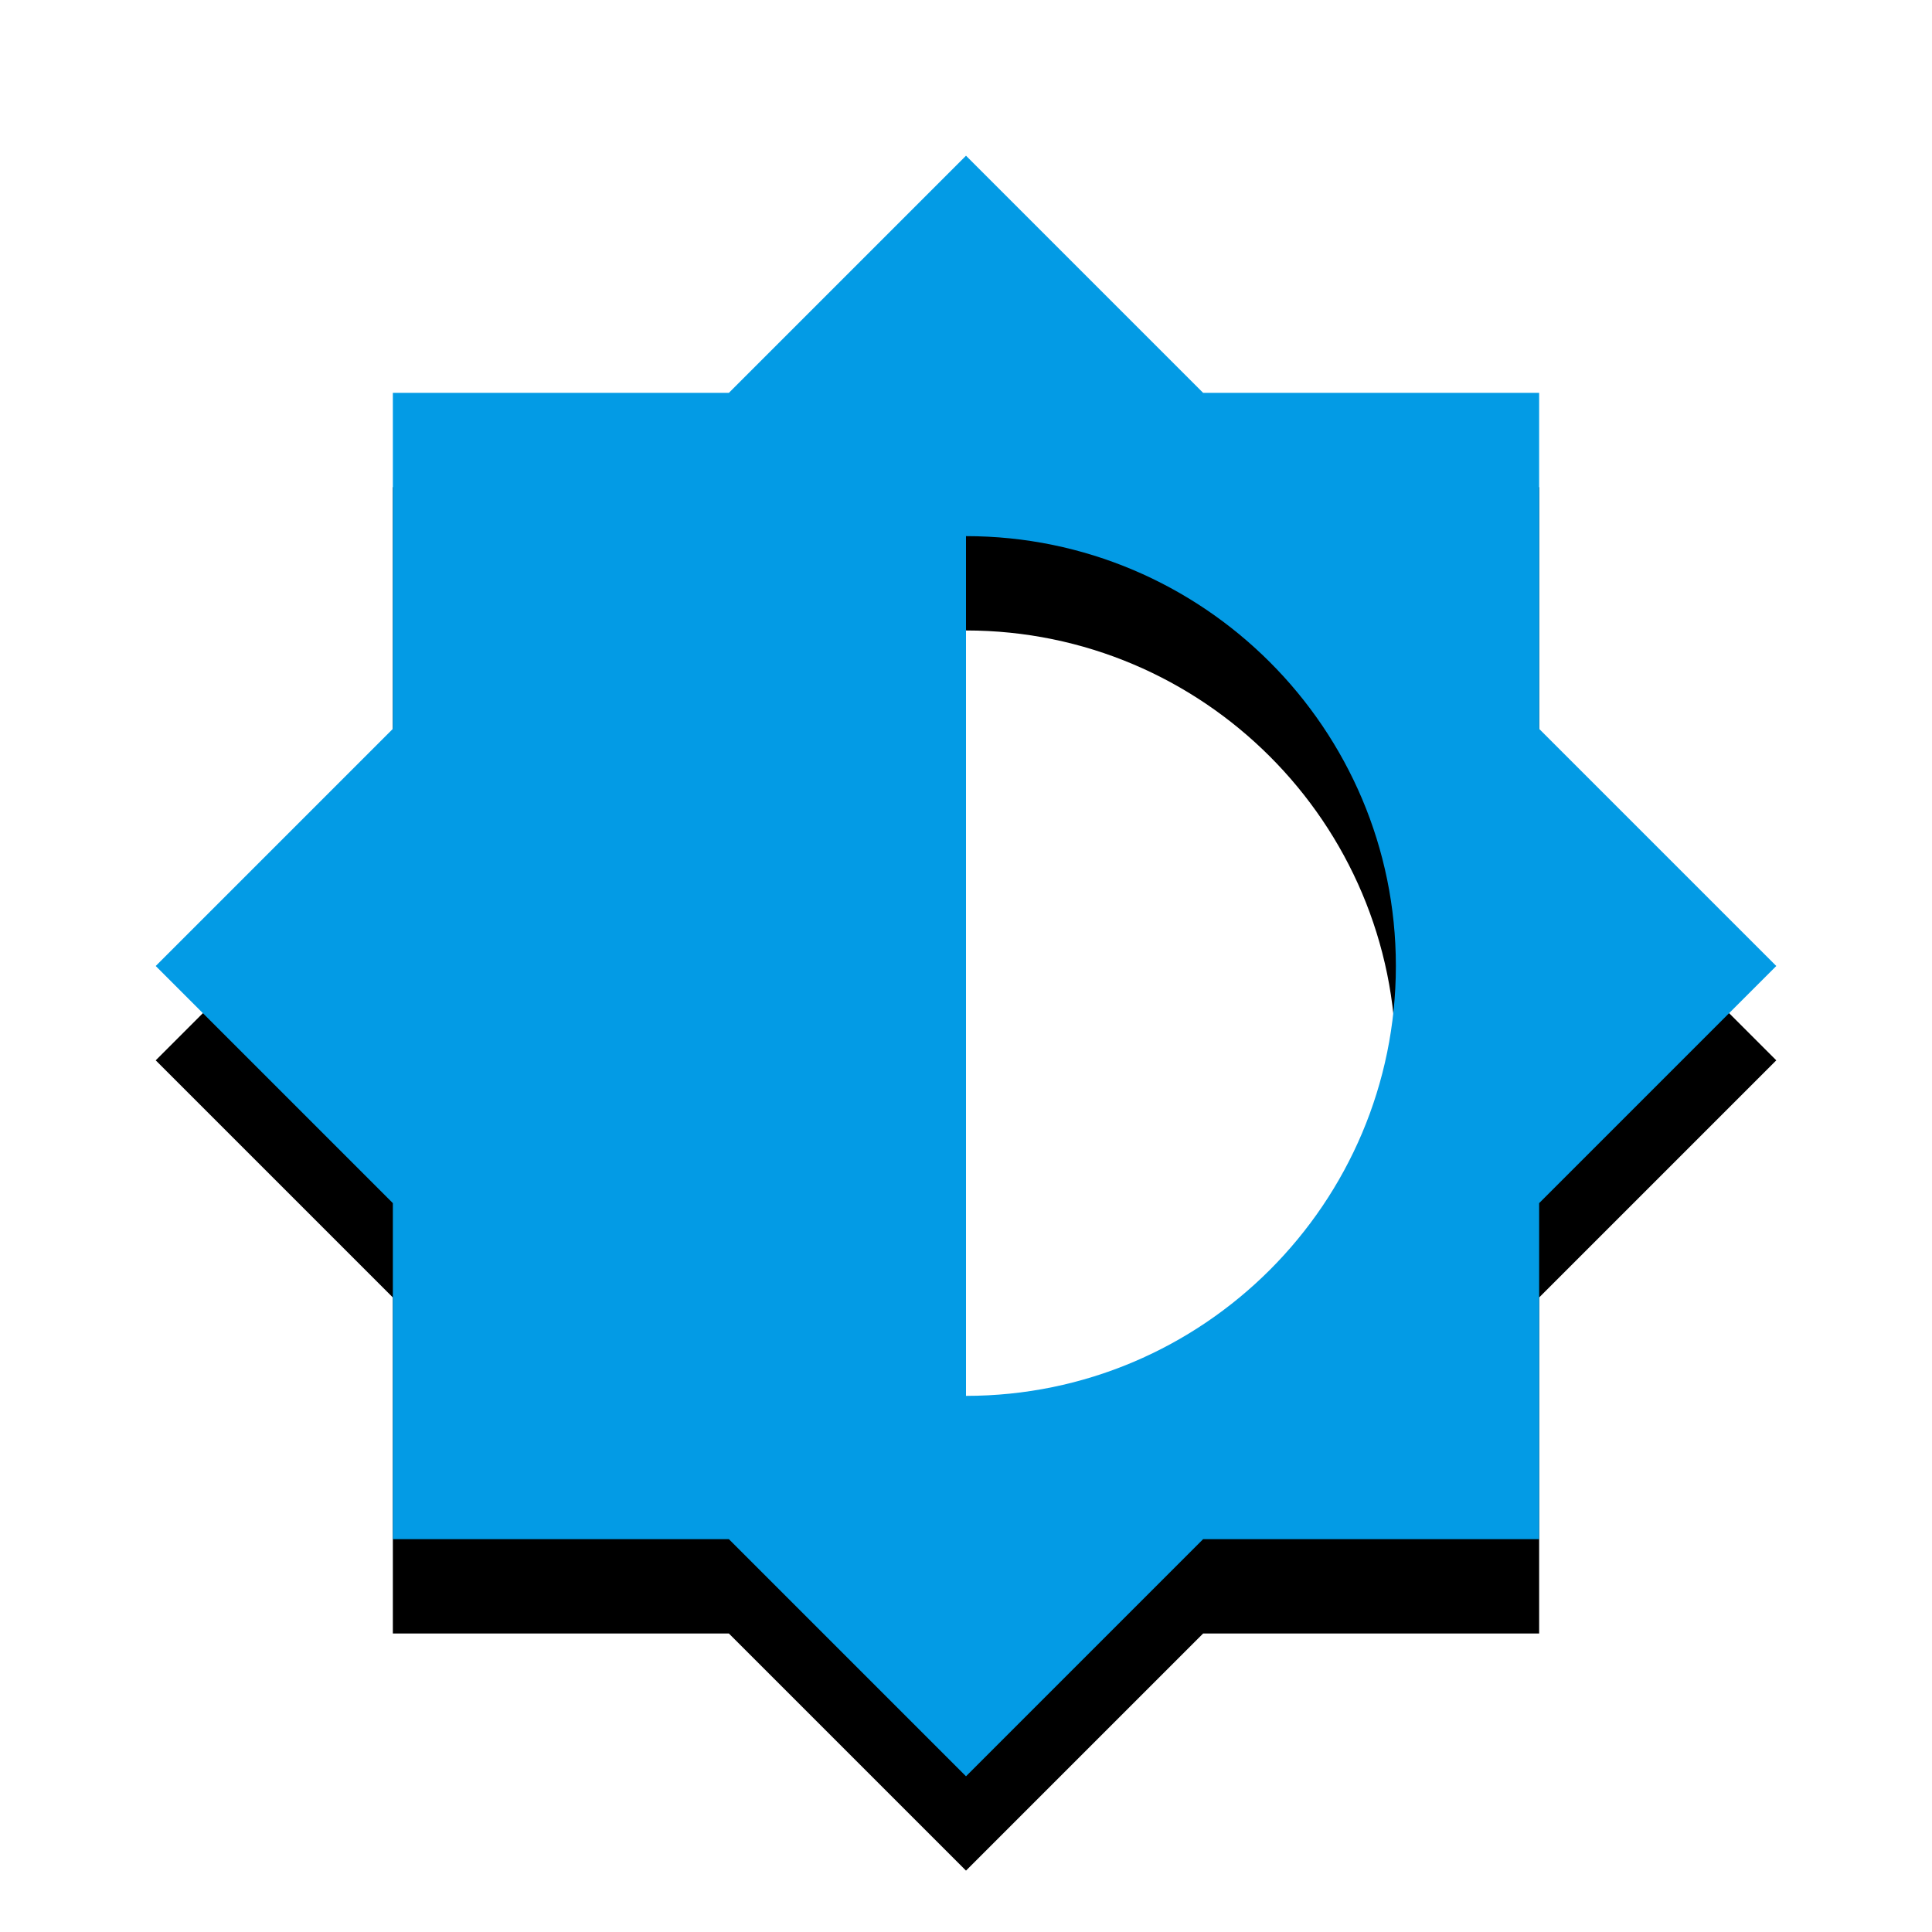 <svg version="1.1" xmlns="http://www.w3.org/2000/svg" xmlns:xlink="http://www.w3.org/1999/xlink" viewBox="0,0,1024,1024">
	<!-- Color names: teamapps-color-1 -->
	<desc>brightness_6 icon - Licensed under Apache License v2.0 (http://www.apache.org/licenses/LICENSE-2.0) - Created with Iconfu.com - Derivative work of Material icons (Copyright Google Inc.)</desc>
	<defs>
		<clipPath id="clip-eVQI2AS2">
			<path d="M0,1024v-984.48h1024v984.48z"/>
		</clipPath>
		<filter id="filter-cAWS91b5" x="-11%" y="-6%" width="132%" height="133%" color-interpolation-filters="sRGB">
			<feColorMatrix values="1 0 0 0 0 0 1 0 0 0 0 0 1 0 0 0 0 0 0.2 0" in="SourceGraphic"/>
			<feOffset dy="20"/>
			<feGaussianBlur stdDeviation="11" result="blur0"/>
			<feColorMatrix values="1 0 0 0 0 0 1 0 0 0 0 0 1 0 0 0 0 0 0.3 0" in="SourceGraphic"/>
			<feOffset dy="30"/>
			<feGaussianBlur stdDeviation="20" result="blur1"/>
			<feMerge>
				<feMergeNode in="blur0"/>
				<feMergeNode in="blur1"/>
			</feMerge>
		</filter>
	</defs>
	<g fill="none" fill-rule="nonzero" style="mix-blend-mode: normal">
		<g clip-path="url(#clip-eVQI2AS2)">
			<path d="M815.78,815.78h-178.09l-125.69,125.69l-125.69,-125.69h-178.09v-178.09l-125.69,-125.69l125.69,-125.69v-178.09h178.09l125.69,-125.69l125.69,125.69h178.09v178.09l125.69,125.69l-125.69,125.69zM739.84,512c0,-125.69 -102.15,-227.84 -227.84,-227.84v455.68c125.69,0 227.84,-102.15 227.84,-227.84z" fill="#000000" filter="url(#filter-cAWS91b5)"/>
		</g>
		<g>
			<g color="#039be5" class="teamapps-color-1">
				<path d="M815.78,815.78h-178.09l-125.69,125.69l-125.69,-125.69h-178.09v-178.09l-125.69,-125.69l125.69,-125.69v-178.09h178.09l125.69,-125.69l125.69,125.69h178.09v178.09l125.69,125.69l-125.69,125.69zM739.84,512c0,-125.69 -102.15,-227.84 -227.84,-227.84v455.68c125.69,0 227.84,-102.15 227.84,-227.84z" fill="currentColor"/>
			</g>
		</g>
	</g>
</svg>